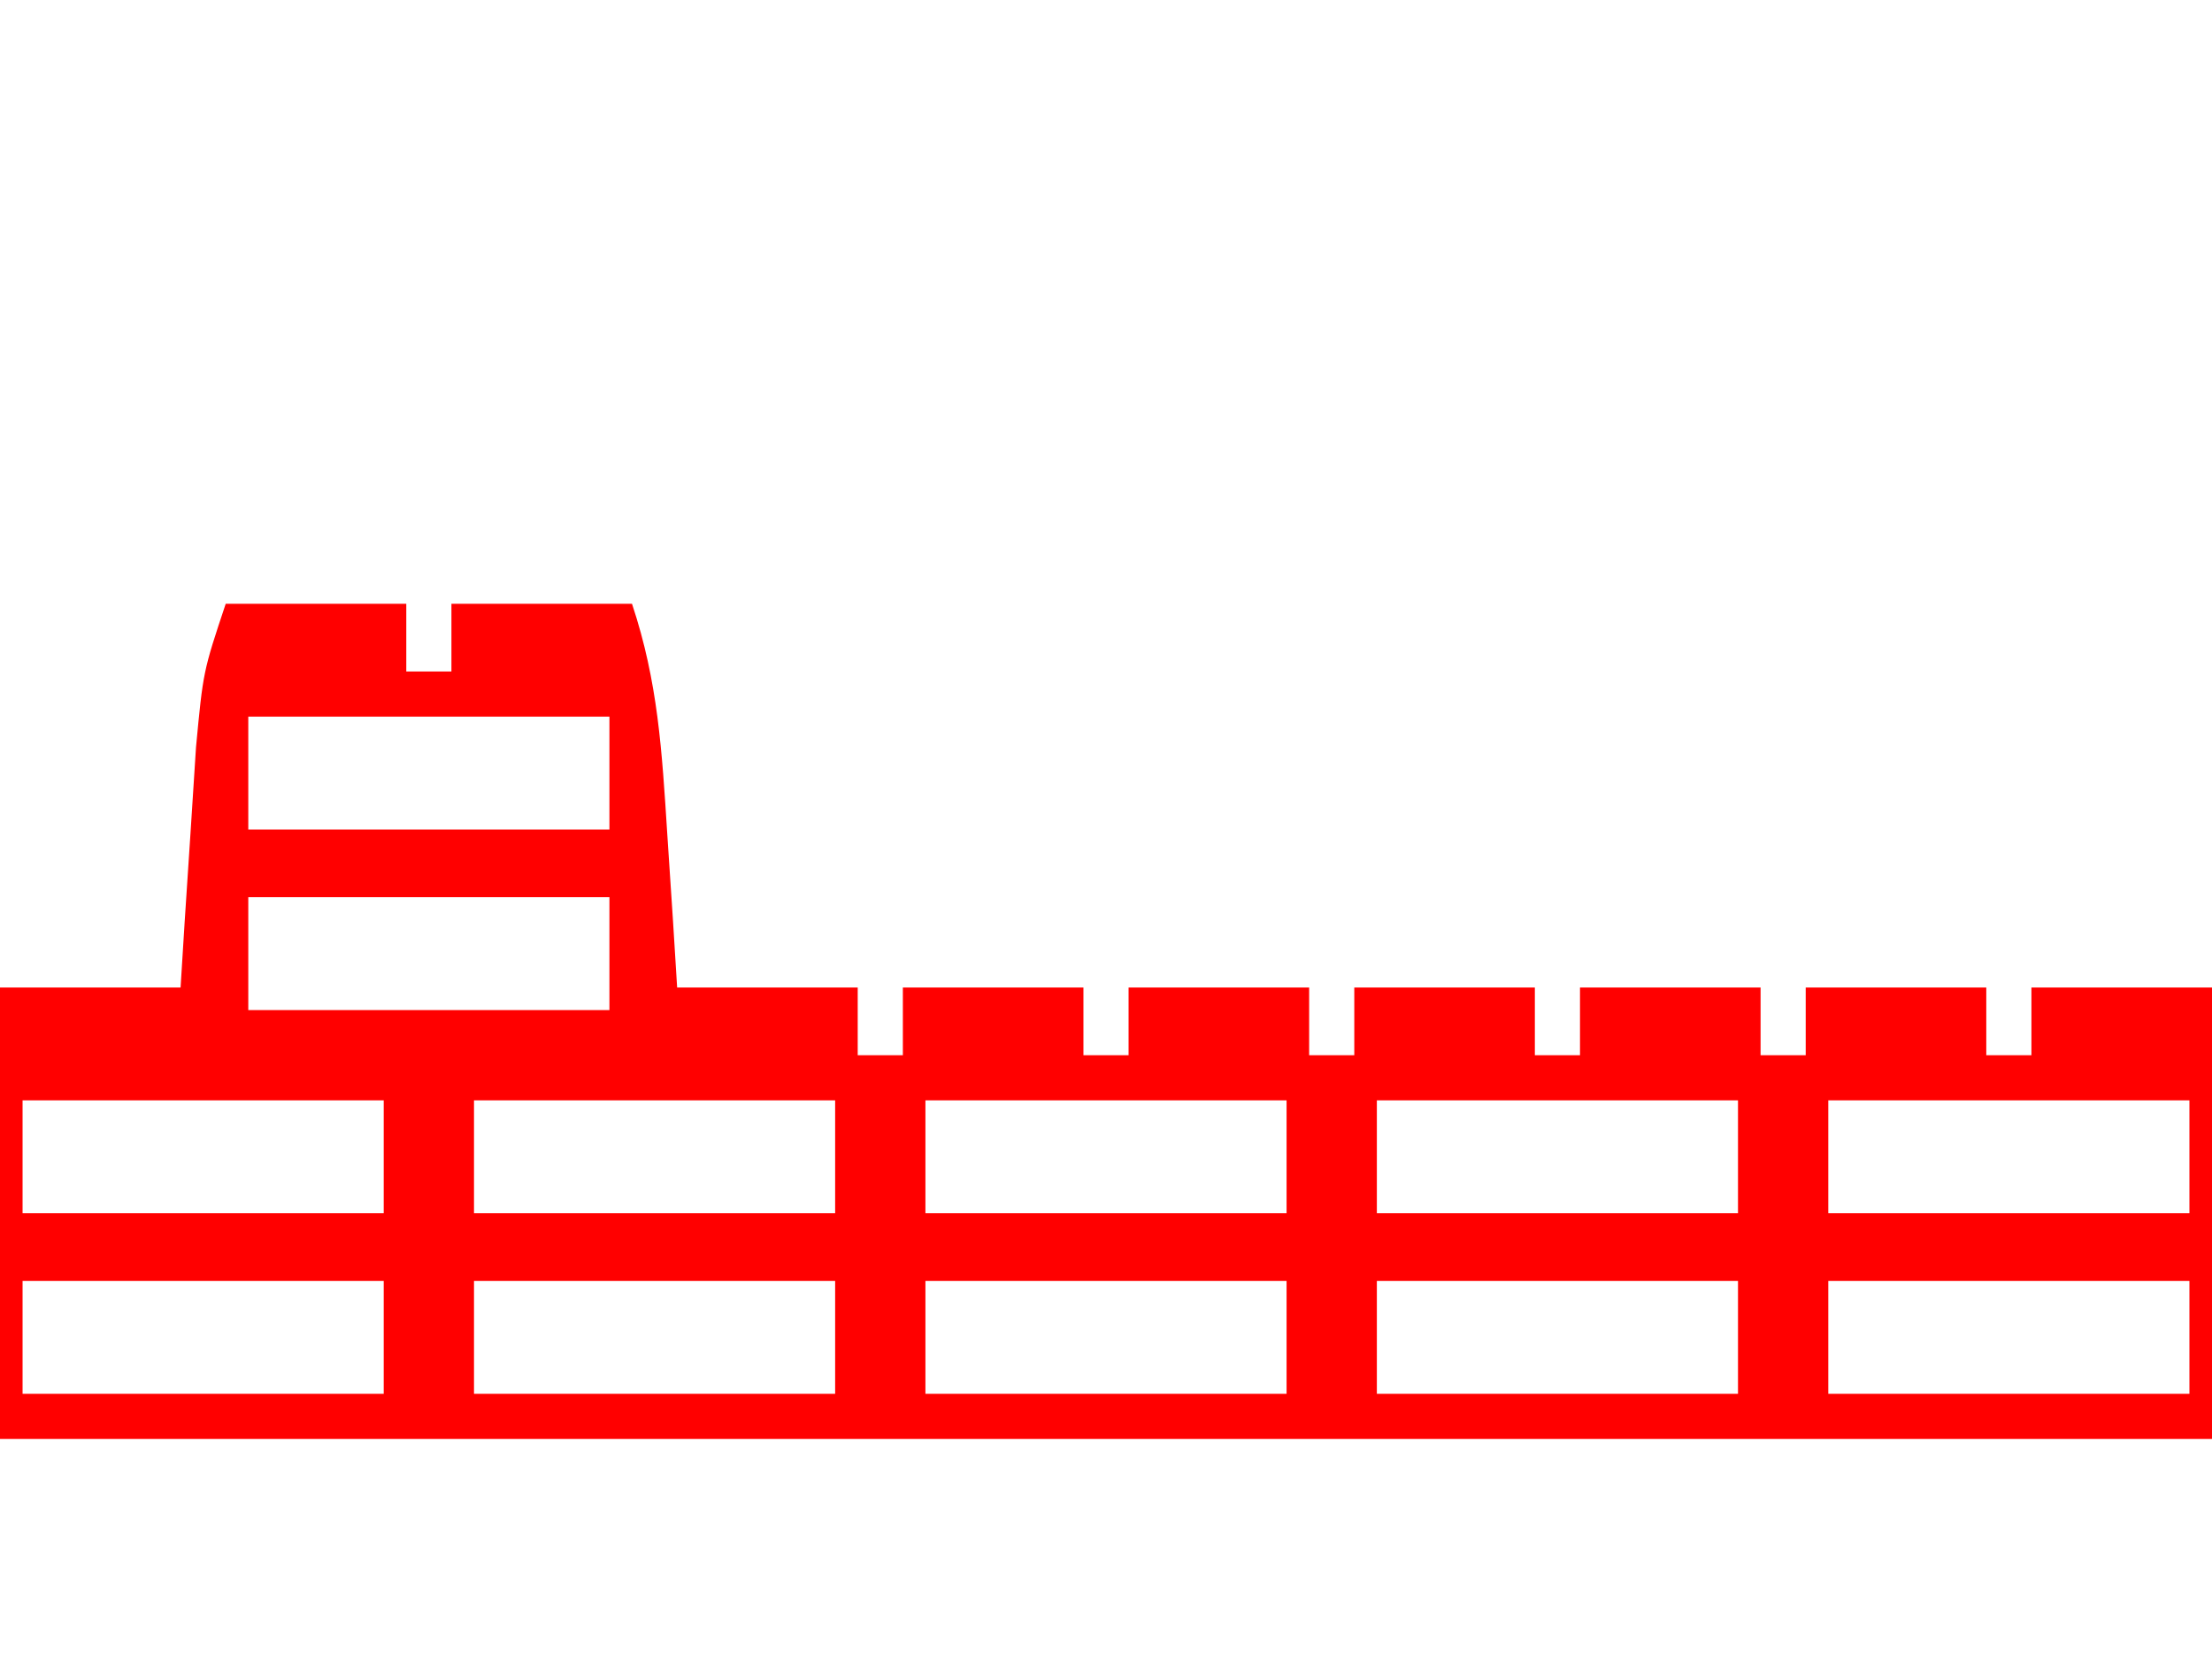 <?xml version="1.0" encoding="UTF-8"?>
<svg version="1.1" xmlns="http://www.w3.org/2000/svg" width="32" height="24" viewBox="0 0 98 20">
<path d="M0 0 C2.64 0 5.28 0 8 0 C8 0.99 8 1.98 8 3 C8.66 3 9.32 3 10 3 C10 2.01 10 1.02 10 0 C12.64 0 15.28 0 18 0 C19.156 3.467 19.328 6.541 19.562 10.188 C19.688 12.096 19.688 12.096 19.816 14.043 C19.877 15.019 19.938 15.995 20 17 C22.64 17 25.28 17 28 17 C28 17.99 28 18.98 28 20 C28.66 20 29.32 20 30 20 C30 19.01 30 18.02 30 17 C32.64 17 35.28 17 38 17 C38 17.99 38 18.98 38 20 C38.66 20 39.32 20 40 20 C40 19.01 40 18.02 40 17 C42.64 17 45.28 17 48 17 C48 17.99 48 18.98 48 20 C48.66 20 49.32 20 50 20 C50 19.01 50 18.02 50 17 C52.64 17 55.28 17 58 17 C58 17.99 58 18.98 58 20 C58.66 20 59.32 20 60 20 C60 19.01 60 18.02 60 17 C62.64 17 65.28 17 68 17 C68 17.99 68 18.98 68 20 C68.66 20 69.32 20 70 20 C70 19.01 70 18.02 70 17 C72.64 17 75.28 17 78 17 C78 17.99 78 18.98 78 20 C78.66 20 79.32 20 80 20 C80 19.01 80 18.02 80 17 C82.64 17 85.28 17 88 17 C90.111 23.332 89 30.325 89 37 C56 37 23 37 -11 37 C-11 20 -11 20 -10 17 C-7.36 17 -4.72 17 -2 17 C-1.939 16.024 -1.879 15.048 -1.816 14.043 C-1.733 12.771 -1.649 11.498 -1.562 10.188 C-1.481 8.923 -1.4 7.658 -1.316 6.355 C-1 3 -1 3 0 0 Z M1 5 C1 6.65 1 8.3 1 10 C6.28 10 11.56 10 17 10 C17 8.35 17 6.7 17 5 C11.72 5 6.44 5 1 5 Z M1 13 C1 14.65 1 16.3 1 18 C6.28 18 11.56 18 17 18 C17 16.35 17 14.7 17 13 C11.72 13 6.44 13 1 13 Z M-9 22 C-9 23.65 -9 25.3 -9 27 C-3.72 27 1.56 27 7 27 C7 25.35 7 23.7 7 22 C1.72 22 -3.56 22 -9 22 Z M11 22 C11 23.65 11 25.3 11 27 C16.28 27 21.56 27 27 27 C27 25.35 27 23.7 27 22 C21.72 22 16.44 22 11 22 Z M31 22 C31 23.65 31 25.3 31 27 C36.28 27 41.56 27 47 27 C47 25.35 47 23.7 47 22 C41.72 22 36.44 22 31 22 Z M51 22 C51 23.65 51 25.3 51 27 C56.28 27 61.56 27 67 27 C67 25.35 67 23.7 67 22 C61.72 22 56.44 22 51 22 Z M71 22 C71 23.65 71 25.3 71 27 C76.28 27 81.56 27 87 27 C87 25.35 87 23.7 87 22 C81.72 22 76.44 22 71 22 Z M-9 30 C-9 31.65 -9 33.3 -9 35 C-3.72 35 1.56 35 7 35 C7 33.35 7 31.7 7 30 C1.72 30 -3.56 30 -9 30 Z M11 30 C11 31.65 11 33.3 11 35 C16.28 35 21.56 35 27 35 C27 33.35 27 31.7 27 30 C21.72 30 16.44 30 11 30 Z M31 30 C31 31.65 31 33.3 31 35 C36.28 35 41.56 35 47 35 C47 33.35 47 31.7 47 30 C41.72 30 36.44 30 31 30 Z M51 30 C51 31.65 51 33.3 51 35 C56.28 35 61.56 35 67 35 C67 33.35 67 31.7 67 30 C61.72 30 56.44 30 51 30 Z M71 30 C71 31.65 71 33.3 71 35 C76.28 35 81.56 35 87 35 C87 33.35 87 31.7 87 30 C81.72 30 76.44 30 71 30 Z " fill="red" transform="translate(10,0)"/>
</svg>
